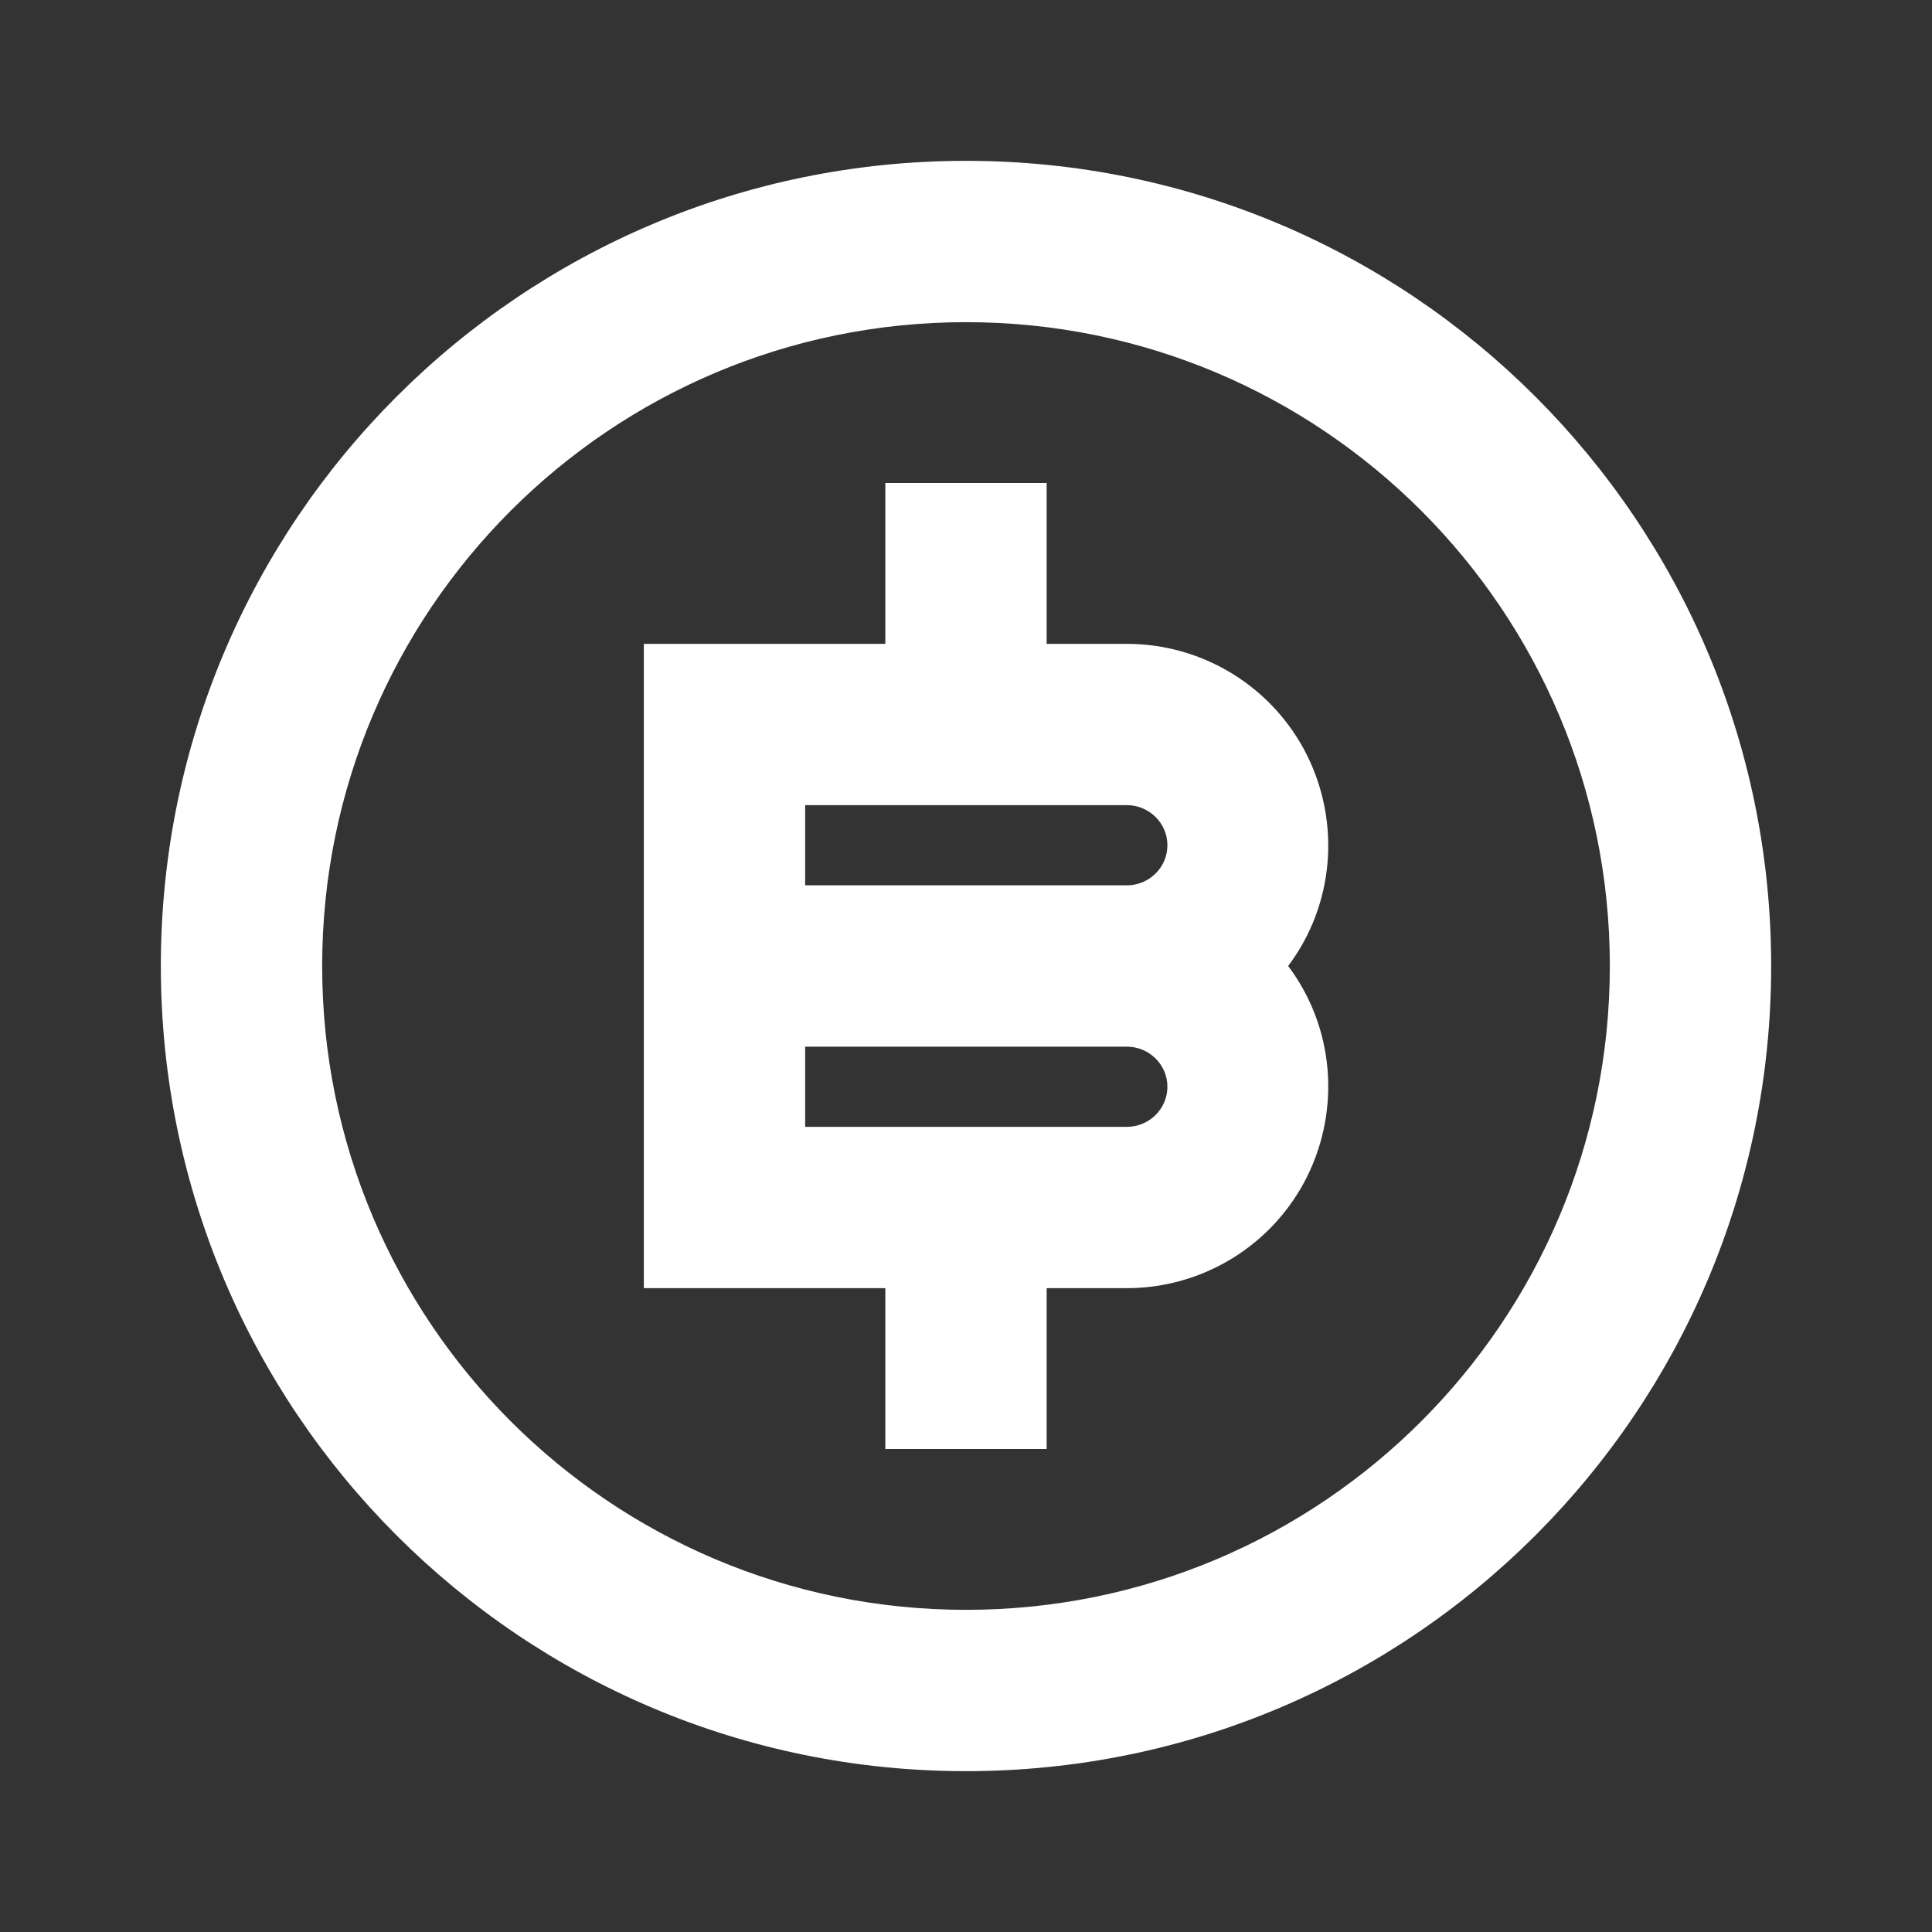 <?xml version="1.0" encoding="UTF-8"?>
<svg xmlns="http://www.w3.org/2000/svg" xmlns:xlink="http://www.w3.org/1999/xlink" width="16" height="16" viewBox="0 0 16 16" version="1.1">
<rect x="0" y="0" width="16" height="16" fill="#333333" stroke="none"/>
<g id="surface1">
<path style=" stroke:none;fill-rule:nonzero;fill:rgb(100%,100%,100%);fill-opacity:1;" d="M 8 14.668 C 4.316 14.668 1.332 11.684 1.332 8 C 1.332 4.316 4.316 1.332 8 1.332 C 11.684 1.332 14.668 4.316 14.668 8 C 14.668 11.684 11.684 14.668 8 14.668 Z M 8 13.332 C 10.945 13.332 13.332 10.945 13.332 8 C 13.332 5.055 10.945 2.668 8 2.668 C 5.055 2.668 2.668 5.055 2.668 8 C 2.668 10.945 5.055 13.332 8 13.332 Z M 7.332 10.668 L 5.332 10.668 L 5.332 5.332 L 7.332 5.332 L 7.332 4 L 8.668 4 L 8.668 5.332 L 9.332 5.332 C 9.965 5.332 10.543 5.691 10.824 6.254 C 11.105 6.82 11.047 7.496 10.668 8 C 11.047 8.504 11.105 9.18 10.824 9.746 C 10.543 10.309 9.965 10.668 9.332 10.668 L 8.668 10.668 L 8.668 12 L 7.332 12 Z M 6.668 8.668 L 6.668 9.332 L 9.332 9.332 C 9.516 9.332 9.668 9.184 9.668 9 C 9.668 8.816 9.516 8.668 9.332 8.668 Z M 6.668 6.668 L 6.668 7.332 L 9.332 7.332 C 9.516 7.332 9.668 7.184 9.668 7 C 9.668 6.816 9.516 6.668 9.332 6.668 Z M 6.668 6.668 "/>
</g>
</svg>
